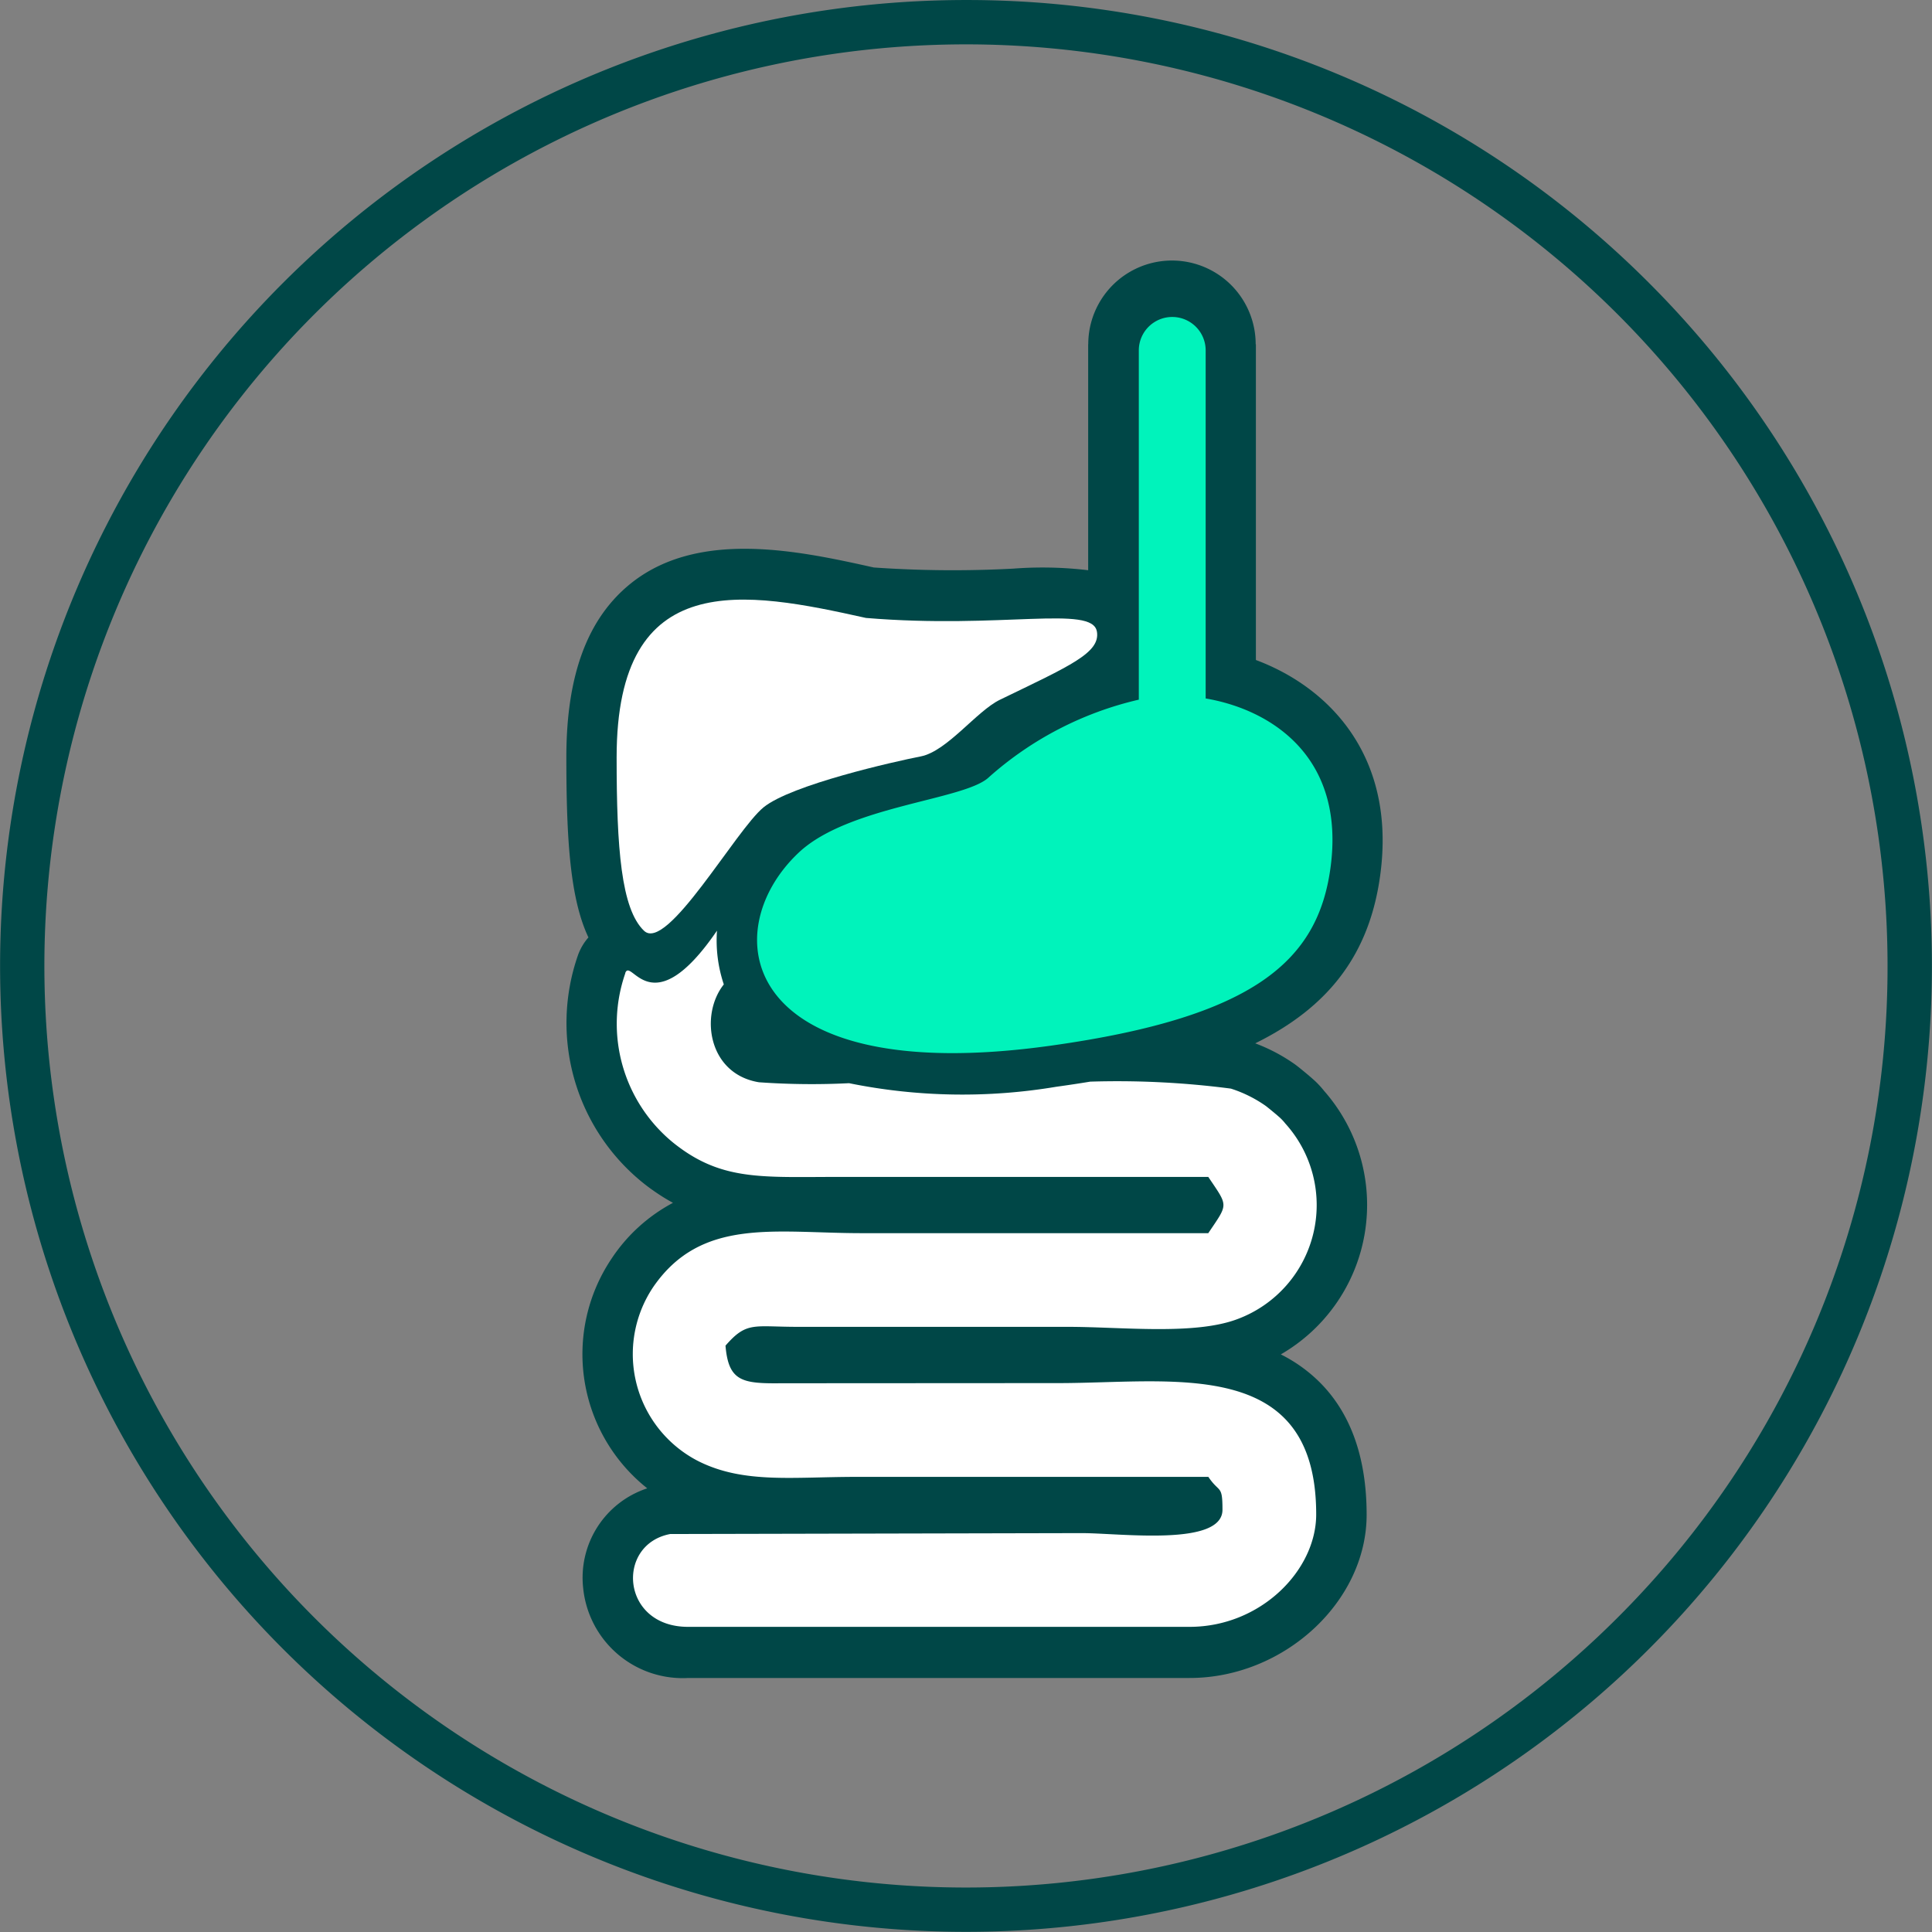 <svg xmlns="http://www.w3.org/2000/svg" width="108.48" height="108.479" viewBox="0 0 108.48 108.479">
  <rect x="0" y="0" width="108.48" height="108.479" fill="#808080" stroke="none"/>
  <g id="Gastroenterology_And_Hepatology" data-name="Gastroenterology And Hepatology" transform="translate(-1304 -2385)">
    <path id="Path_9815" data-name="Path 9815" d="M4545.074,1258.33a51.746,51.746,0,1,0-15.156,36.587A51.587,51.587,0,0,0,4545.074,1258.33Zm-13.392-38.352a54.235,54.235,0,1,1-38.352-15.887A54.071,54.071,0,0,1,4531.682,1219.978Z" transform="translate(-3135.09 1180.91)" fill="#004747"/>
    <path id="Path_9816" data-name="Path 9816" d="M45.7,34.395c.9-6.669-2.879-10.536-6.983-12.065V4.6h-.012a4.7,4.7,0,0,0-9.4,0H29.3V17.289a21.535,21.535,0,0,0-4.2-.09,63.909,63.909,0,0,1-7.837-.064c-4.164-.927-9.83-2.166-13.649.9C1.182,19.994,0,23.184,0,27.793c0,4.672.219,7.953,1.24,10.114a3.064,3.064,0,0,0-.6,1.034,11.533,11.533,0,0,0,3.487,12.6c.249.209.508.408.76.582a11.084,11.084,0,0,0,1.1.686,9.439,9.439,0,0,0-3.466,3.16,9.614,9.614,0,0,0,2.022,12.87,5.28,5.28,0,0,0-3.6,5.584,5.615,5.615,0,0,0,5.9,5.065H34.994c5.3,0,9.941-4.284,9.941-9.166,0-3.233-.91-5.759-2.706-7.508a8.447,8.447,0,0,0-2.113-1.495,9.693,9.693,0,0,0,2.427-14.8,4.867,4.867,0,0,0-.639-.67c-.15-.138-.787-.671-1.025-.838a9.832,9.832,0,0,0-2.2-1.158c4.223-2.078,6.433-5.1,7.021-9.456" transform="translate(1335.8 2399.729)" fill="#004747"/>
    <path id="Path_9818" data-name="Path 9818" d="M2.98,35.409a8.62,8.62,0,0,0,2.625,9.466c.187.155.381.3.579.441,2.471,1.739,4.71,1.533,8.733,1.533H35.712c1.133,1.686,1.133,1.473,0,3.158H16.237c-4.848,0-8.995-.912-11.7,3.038A6.751,6.751,0,0,0,6.4,62.41a6.556,6.556,0,0,0,.706.412c2.537,1.261,5.283.869,8.87.869H35.716c.625.932.793.416.793,1.845,0,2.082-5.751,1.313-7.9,1.313L5.5,66.9c-3.072.582-2.77,5.212,1,5.212H34.663c3.984,0,7.108-3.163,7.108-6.315,0-8.9-8-7.371-14.479-7.371l-15.535.009c-2.2.024-2.985-.091-3.153-2.112,1.175-1.352,1.562-1.065,3.945-1.056H27.817c3.043,0,7.146.483,9.559-.445a6.832,6.832,0,0,0,2.656-10.978,2.76,2.76,0,0,0-.387-.4c-.071-.067-.612-.516-.722-.593a7.223,7.223,0,0,0-1.94-.96,49.187,49.187,0,0,0-7.9-.392c-.636.105-1.27.2-1.9.287a31.942,31.942,0,0,1-11.642-.2,41.87,41.87,0,0,1-5.059-.052c-2.843-.463-3.339-3.769-1.973-5.494a7.78,7.78,0,0,1-.383-3.018c-3.712,5.425-4.823,1.441-5.154,2.388" transform="translate(1336.132 2404.234)" fill="#fff" fill-rule="evenodd"/>
    <path id="Path_9819" data-name="Path 9819" d="M29.468,18.455c-.254-1.5-5.355-.126-12.965-.76-6.788-1.509-14-2.908-14,7.829,0,5.1.254,8.513,1.541,9.738s5.155-5.67,6.711-6.935,7.338-2.567,8.822-2.857,3.136-2.546,4.447-3.181c3.937-1.908,5.648-2.633,5.447-3.833" transform="translate(1336.12 2402.002)" fill="#fff"/>
    <path id="Path_9817" data-name="Path 9817" d="M34.633,24.092V4.548h0a1.877,1.877,0,0,0-3.754,0h0v19.61a19.135,19.135,0,0,0-8.414,4.352C21.135,29.8,14.618,30.1,11.8,32.731c-4.787,4.482-3.3,13.3,14.155,10.853,11.422-1.6,14.981-4.768,15.688-9.993.846-6.238-3.359-8.88-7.009-9.5" transform="translate(1337.064 2400.127)" fill="#00f3bb"/>
    <rect id="Rectangle_3197" data-name="Rectangle 3197" width="45.839" height="79.487" transform="translate(1335.8 2399.729)" fill="none"/>
  </g>
</svg>
